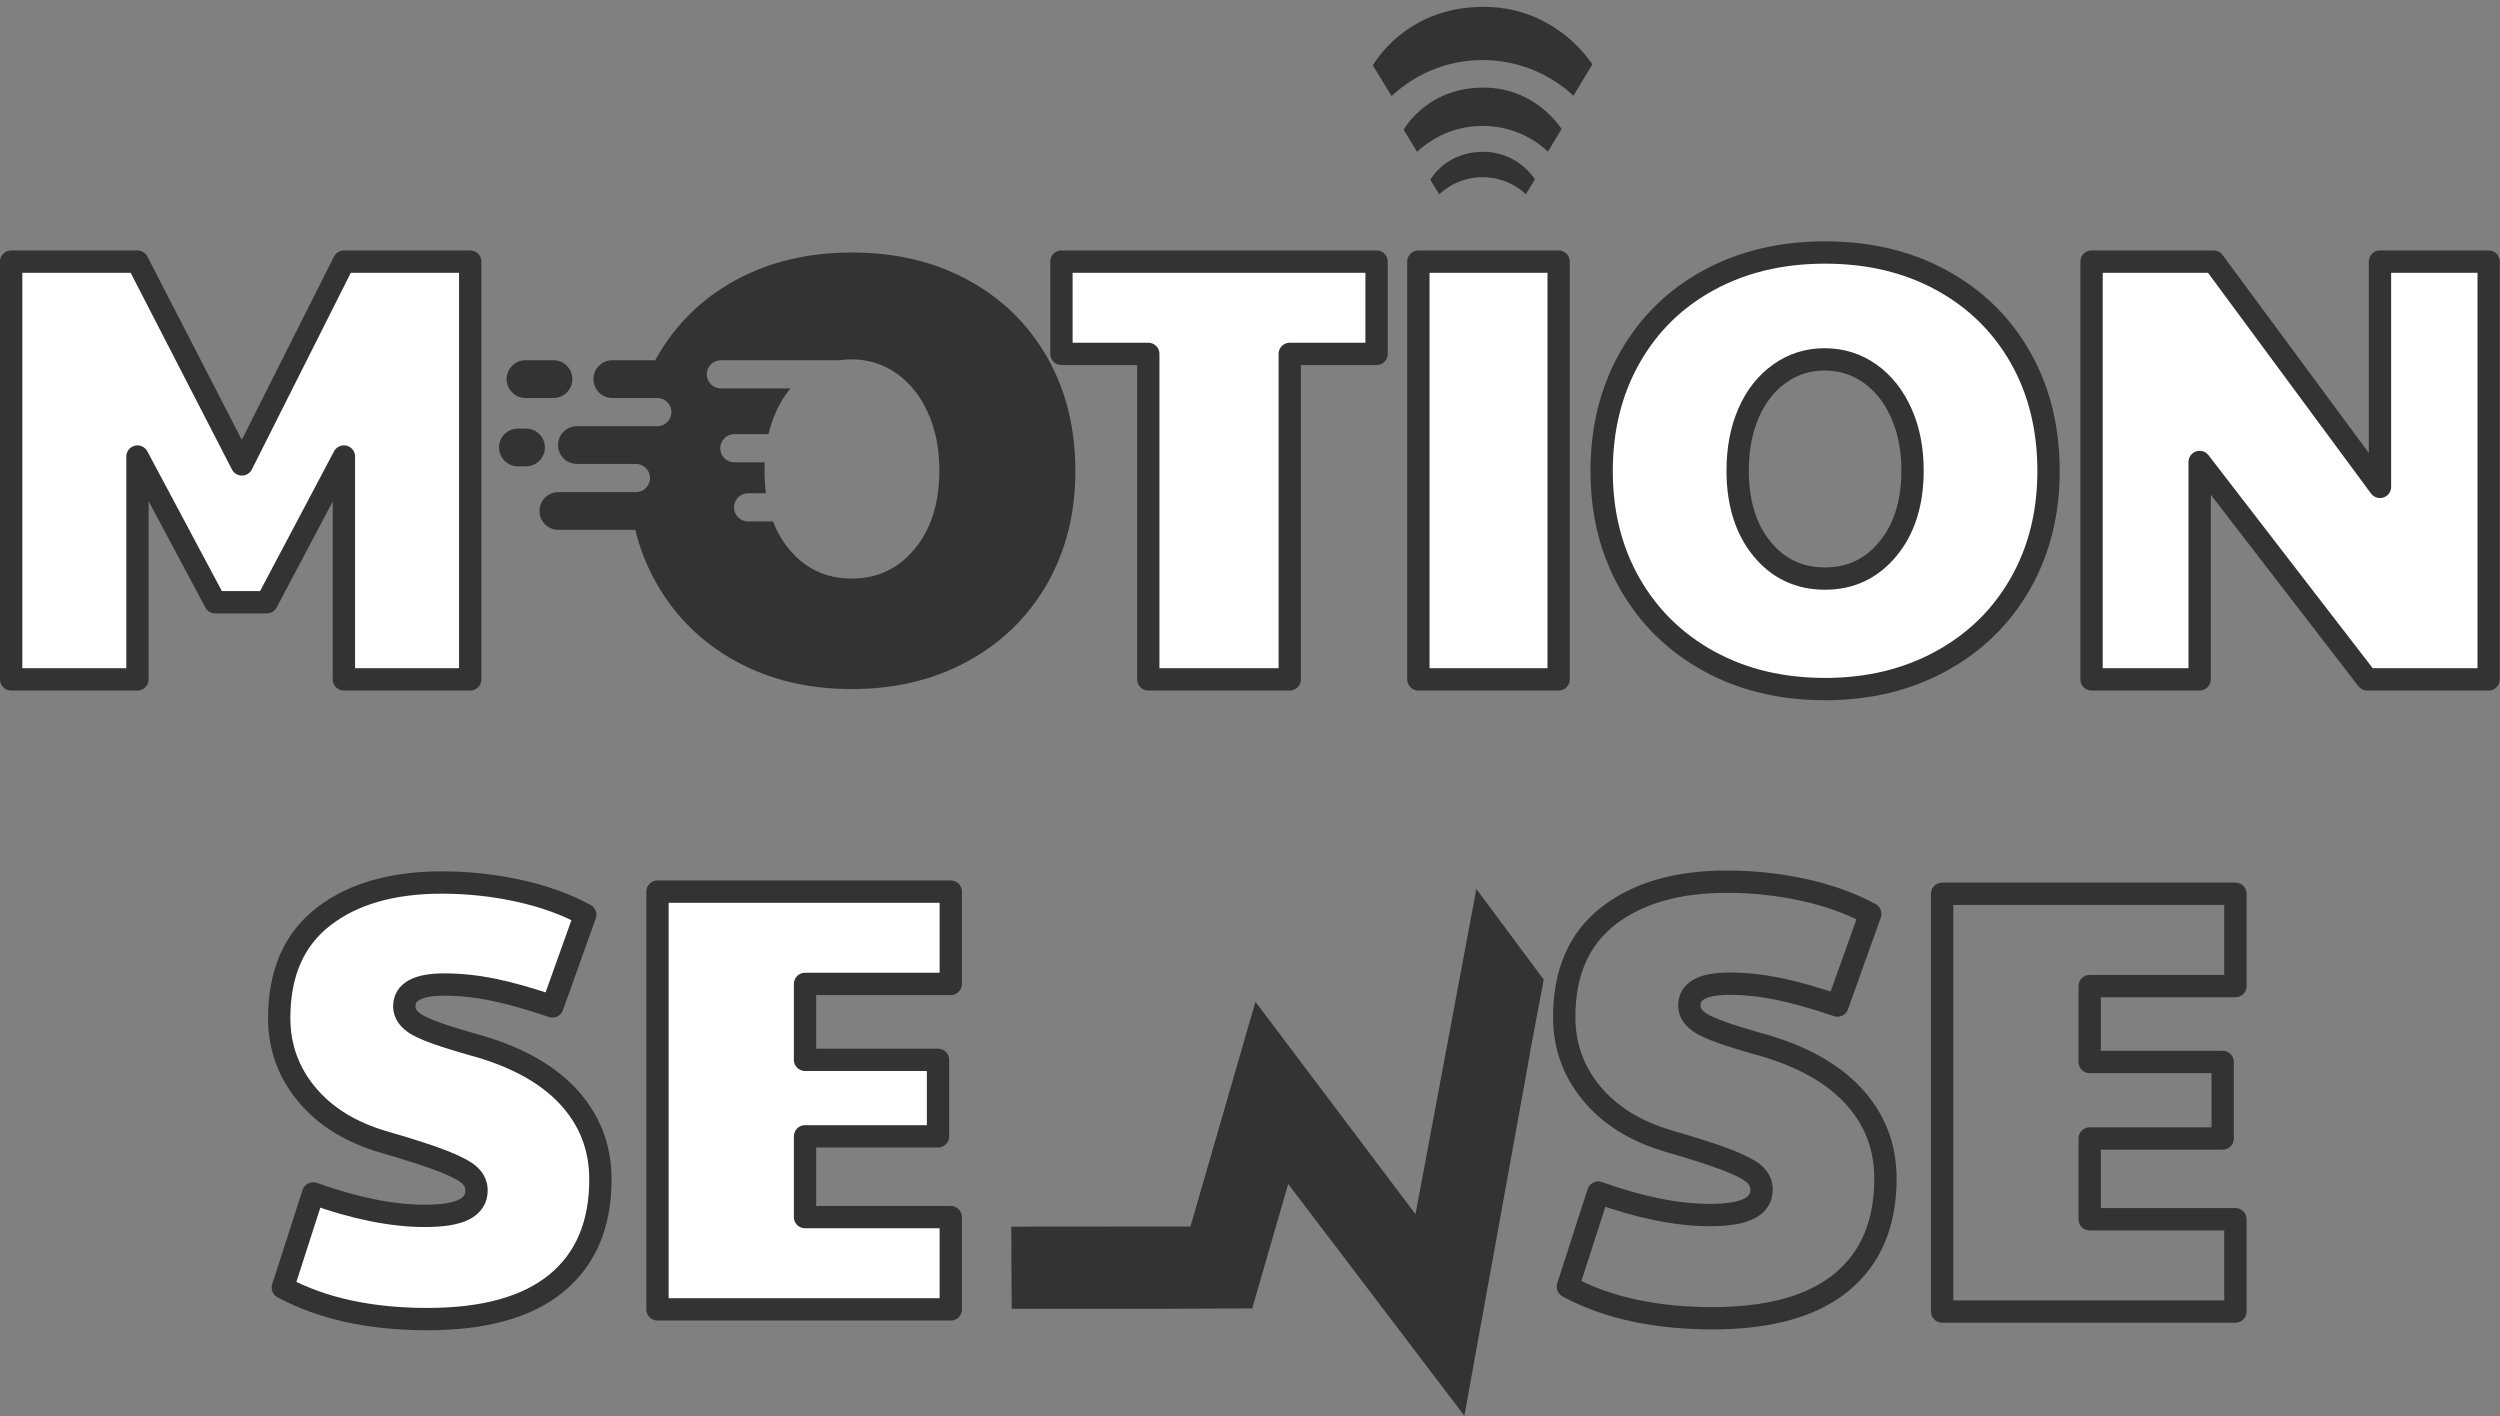 <?xml version="1.0" encoding="UTF-8" standalone="no"?>
<!DOCTYPE svg PUBLIC "-//W3C//DTD SVG 1.1//EN" "http://www.w3.org/Graphics/SVG/1.1/DTD/svg11.dtd">
<svg width="100%" height="100%" viewBox="0 0 1400 793" version="1.1" xmlns="http://www.w3.org/2000/svg" xmlns:xlink="http://www.w3.org/1999/xlink" xml:space="preserve" xmlns:serif="http://www.serif.com/" style="fill-rule:evenodd;clip-rule:evenodd;stroke-linejoin:round;stroke-miterlimit:1.414;">
    <rect x="0" y="0" width="1400" height="793" fill="#808080" stroke="none"/>
    <g>
        <path d="M6.25,146.503L76.977,146.503L135.463,260.074L192.589,146.503L263.316,146.503L263.316,380.447L192.589,380.447L192.589,255.654L149.405,337.262L120.502,337.262L76.977,255.654L76.977,380.447L6.25,380.447L6.25,146.503Z" style="fill:white;fill-rule:nonzero;stroke:rgb(51,51,51);stroke-width:12.5px;"/>
        <path d="M643.036,198.188L594.411,198.188L594.411,146.503L770.889,146.503L770.889,198.188L722.264,198.188L722.264,380.447L643.036,380.447L643.036,198.188Z" style="fill:white;fill-rule:nonzero;stroke:rgb(51,51,51);stroke-width:12.5px;"/>
        <rect x="794.291" y="146.503" width="78.548" height="233.944" style="fill:white;stroke:rgb(51,51,51);stroke-width:12.5px;"/>
        <path d="M1022.05,385.887C997.568,385.887 975.862,380.673 956.933,370.246C938.005,359.818 923.27,345.366 912.729,326.891C902.188,308.416 896.917,287.39 896.917,263.815C896.917,240.012 902.188,218.817 912.729,200.228C923.27,181.64 938.005,167.188 956.933,156.874C975.862,146.559 997.568,141.402 1022.05,141.402C1046.53,141.402 1068.24,146.559 1087.17,156.874C1106.1,167.188 1120.83,181.583 1131.37,200.058C1141.91,218.533 1147.18,239.786 1147.18,263.815C1147.18,287.39 1141.91,308.416 1131.37,326.891C1120.83,345.366 1106.04,359.818 1087,370.246C1067.95,380.673 1046.31,385.887 1022.05,385.887ZM1022.05,324.001C1036.33,324.001 1048.06,318.447 1057.24,307.339C1066.42,296.231 1071.02,281.61 1071.02,263.475C1071.02,251.46 1068.92,240.749 1064.72,231.341C1060.53,221.934 1054.69,214.566 1047.21,209.239C1039.73,203.912 1031.23,201.248 1021.71,201.248C1012.42,201.248 1004.03,203.912 996.548,209.239C989.067,214.566 983.286,221.934 979.206,231.341C975.125,240.749 973.085,251.46 973.085,263.475C973.085,281.61 977.619,296.231 986.686,307.339C995.754,318.447 1007.54,324.001 1022.05,324.001Z" style="fill:white;fill-rule:nonzero;stroke:rgb(51,51,51);stroke-width:12.5px;"/>
        <path d="M1171.27,146.503L1239.62,146.503L1332.79,272.656L1332.79,146.503L1393.65,146.503L1393.65,380.447L1325.65,380.447L1231.8,258.714L1231.8,380.447L1171.27,380.447L1171.27,146.503Z" style="fill:white;fill-rule:nonzero;stroke:rgb(51,51,51);stroke-width:12.5px;"/>
    </g>
    <path d="M805.963,108.848L800.968,100.666C800.968,100.666 809.997,84.015 832.468,85.076C843.802,85.61 853.561,91.702 859.565,100.363L854.508,108.754C848.688,103.335 841.022,99.823 832.468,99.296C822.297,98.669 812.854,102.383 805.963,108.848Z" style="fill:rgb(51,51,51);"/>
    <g>
        <g>
            <path d="M239.319,738.694C207.356,738.694 180.38,732.8 158.391,721.012L175.393,668.307C198.742,676.694 219.597,680.888 237.959,680.888C247.933,680.888 255.244,679.698 259.891,677.318C264.538,674.937 266.862,671.367 266.862,666.607C266.862,663.433 265.615,660.656 263.122,658.276C260.628,655.895 255.641,653.232 248.16,650.285C240.679,647.338 229.458,643.711 214.497,639.404C196.135,633.963 181.853,625.066 171.652,612.711C161.451,600.356 156.351,586.132 156.351,570.037C156.351,545.101 164.568,526.229 181.003,513.421C197.438,500.613 219.597,494.209 247.48,494.209C261.988,494.209 276.27,495.739 290.324,498.799C304.379,501.86 316.847,506.337 327.728,512.231L309.366,563.576C296.672,559.269 285.621,556.152 276.213,554.225C266.805,552.298 257.681,551.335 248.84,551.335C233.879,551.335 226.398,555.415 226.398,563.576C226.398,567.656 228.835,571.113 233.709,573.947C238.582,576.781 248.613,580.351 263.802,584.658C287.604,591.005 305.626,600.696 317.867,613.731C330.108,626.766 336.229,642.351 336.229,660.486C336.229,685.649 328.068,704.974 311.747,718.462C295.425,731.95 271.282,738.694 239.319,738.694Z" style="fill:white;fill-rule:nonzero;stroke:rgb(51,51,51);stroke-width:12.5px;"/>
            <path d="M368.192,499.309L532.429,499.309L532.429,550.995L450.821,550.995L450.821,593.499L525.288,593.499L525.288,636.343L450.821,636.343L450.821,681.568L532.429,681.568L532.429,733.253L368.192,733.253L368.192,499.309Z" style="fill:white;fill-rule:nonzero;stroke:rgb(51,51,51);stroke-width:12.5px;"/>
        </g>
        <g>
            <path d="M958.937,738.224C926.974,738.224 899.998,732.33 878.009,720.543L895.011,667.837C918.36,676.225 939.215,680.418 957.577,680.418C967.552,680.418 974.862,679.228 979.51,676.848C984.157,674.468 986.48,670.897 986.48,666.137C986.48,662.963 985.234,660.186 982.74,657.806C980.246,655.426 975.259,652.762 967.778,649.815C960.298,646.868 949.076,643.241 934.115,638.934C915.753,633.494 901.472,624.596 891.271,612.241C881.07,599.887 875.969,585.662 875.969,569.567C875.969,544.631 884.187,525.759 900.622,512.951C917.057,500.143 939.215,493.739 967.098,493.739C981.606,493.739 995.888,495.269 1009.94,498.33C1024,501.39 1036.46,505.867 1047.35,511.761L1028.99,563.106C1016.29,558.799 1005.24,555.682 995.831,553.755C986.424,551.829 977.299,550.865 968.458,550.865C953.497,550.865 946.016,554.946 946.016,563.106C946.016,567.187 948.453,570.644 953.327,573.477C958.201,576.311 968.232,579.881 983.42,584.189C1007.22,590.536 1025.24,600.227 1037.49,613.262C1049.73,626.296 1055.85,641.881 1055.85,660.016C1055.85,685.179 1047.69,704.504 1031.37,717.992C1015.04,731.48 990.901,738.224 958.937,738.224Z" style="fill:none;fill-rule:nonzero;stroke:rgb(51,51,51);stroke-width:12.5px;"/>
            <path d="M1087.59,500.519L1251.83,500.519L1251.83,552.205L1170.22,552.205L1170.22,594.709L1244.69,594.709L1244.69,637.553L1170.22,637.553L1170.22,682.778L1251.83,682.778L1251.83,734.463L1087.59,734.463L1087.59,500.519Z" style="fill:none;fill-rule:nonzero;stroke:rgb(51,51,51);stroke-width:12.5px;"/>
        </g>
    </g>
    <g>
        <path d="M320.52,212.303C320.52,206.469 315.784,201.732 309.95,201.732L294.278,201.732C288.444,201.732 283.708,206.469 283.708,212.303C283.708,218.137 288.444,222.873 294.278,222.873L309.95,222.873C315.784,222.873 320.52,218.137 320.52,212.303Z" style="fill:rgb(51,51,51);"/>
        <path d="M305.134,250.582C305.134,244.748 300.398,240.012 294.564,240.012L290.026,240.012C284.192,240.012 279.456,244.748 279.456,250.582C279.456,256.416 284.192,261.153 290.026,261.153L294.564,261.153C300.398,261.153 305.134,256.416 305.134,250.582Z" style="fill:rgb(51,51,51);"/>
        <path d="M312.684,275.592L356.132,275.592C360.489,275.592 364.026,272.054 364.026,267.697C364.026,263.34 360.489,259.803 356.132,259.803L323.067,259.803C317.233,259.803 312.497,255.066 312.497,249.232C312.497,243.398 317.233,238.662 323.067,238.662L368.094,238.662C372.451,238.662 375.988,235.124 375.988,230.767C375.988,226.41 372.451,222.873 368.094,222.873L342.886,222.873C337.052,222.873 332.315,218.137 332.315,212.303C332.315,206.469 337.052,201.732 342.886,201.732L366.919,201.732C367.195,201.229 367.474,200.728 367.758,200.228C378.299,181.64 393.033,167.188 411.962,156.874C430.891,146.559 452.596,141.402 477.079,141.402C501.561,141.402 523.267,146.559 542.195,156.874C561.124,167.188 575.859,181.583 586.4,200.058C596.941,218.533 602.212,239.786 602.212,263.815C602.212,287.39 596.941,308.416 586.4,326.891C575.859,345.366 561.067,359.818 542.025,370.246C522.983,380.673 501.335,385.887 477.079,385.887C452.596,385.887 430.891,380.673 411.962,370.246C393.033,359.818 378.299,345.366 367.758,326.891C362.393,317.489 358.394,307.426 355.759,296.703C355.497,296.722 355.233,296.732 354.966,296.732L312.684,296.732C306.85,296.732 302.114,291.996 302.114,286.162C302.114,280.328 306.85,275.592 312.684,275.592ZM418.932,276.221C414.574,276.221 411.038,279.759 411.038,284.115C411.038,288.472 414.575,292.01 418.932,292.01L432.395,292.01C432.559,292.01 432.722,292.005 432.883,291.995C435.073,297.694 438.017,302.809 441.715,307.339C450.783,318.447 462.571,324.001 477.079,324.001C491.36,324.001 503.091,318.447 512.272,307.339C521.453,296.231 526.044,281.61 526.044,263.475C526.044,251.46 523.947,240.749 519.753,231.341C515.559,221.934 509.722,214.566 502.241,209.239C494.761,203.912 486.26,201.248 476.739,201.248C474.386,201.248 472.091,201.419 469.855,201.76C469.634,201.742 469.411,201.732 469.184,201.732L403.68,201.732C399.322,201.733 395.785,205.27 395.785,209.627C395.785,213.983 399.322,217.521 403.68,217.521L442.634,217.521C439.307,221.495 436.507,226.102 434.234,231.341C432.62,235.062 431.326,238.987 430.35,243.117L411.23,243.117C406.872,243.118 403.336,246.655 403.336,251.011C403.336,255.368 406.872,258.905 411.23,258.906L428.215,258.906C428.147,260.408 428.114,261.93 428.114,263.475C428.114,267.936 428.388,272.184 428.937,276.221L418.932,276.221Z" style="fill:rgb(51,51,51);"/>
    </g>
    <path d="M779.284,53.813L768.803,36.649C768.803,36.649 787.745,1.718 834.885,3.942C858.661,5.064 879.134,17.843 891.729,36.012L881.122,53.615C868.912,42.246 852.83,34.88 834.885,33.774C813.549,32.458 793.739,40.25 779.284,53.813Z" style="fill:rgb(51,51,51);"/>
    <path d="M793.576,85.027L786.034,72.675C786.034,72.675 799.666,47.537 833.59,49.137C850.701,49.945 865.434,59.141 874.498,72.217L866.865,84.884C858.078,76.703 846.504,71.402 833.59,70.606C818.235,69.659 803.979,75.266 793.576,85.027Z" style="fill:rgb(51,51,51);"/>
    <path d="M666.653,686.84L703.056,561.003L792.681,679.959L826.754,497.833L864.495,548.578L856.688,589.938L856.787,589.914L820.056,792.838L721.389,663.032L701.449,731.957L701.453,732.693L701.236,732.694L701.234,732.702L653.321,732.924L566.538,732.943L566.317,686.924L666.653,686.84Z" style="fill:rgb(51,51,51);"/>
</svg>
